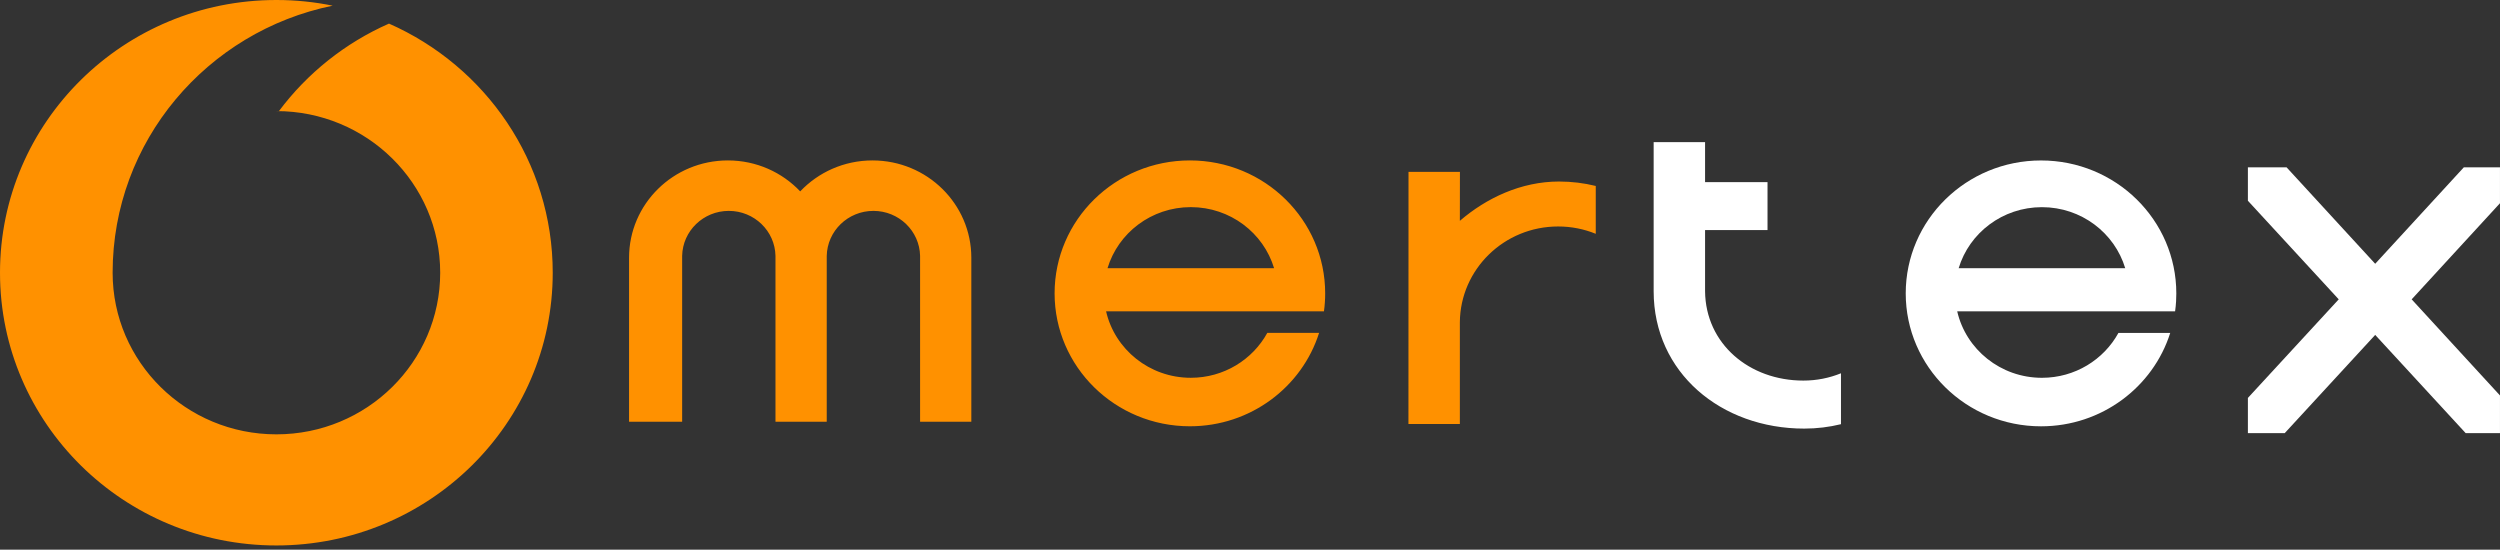 <svg viewBox="0 0 141 31" fill="none" xmlns="http://www.w3.org/2000/svg">
<rect x="0" y="0" width="141" height="31" fill="#333333" stroke="none"/>
<path d="M31.174 15.382C31.174 23.877 24.195 30.764 15.587 30.764C6.979 30.764 0 23.877 0 15.382C0 6.887 6.979 0 15.587 0C16.674 0 17.738 0.11 18.763 0.32C11.678 1.768 6.352 7.961 6.352 15.382C6.352 20.416 10.488 24.497 15.589 24.497C20.691 24.497 24.827 20.416 24.827 15.382C24.827 10.348 20.691 6.266 15.589 6.266L15.735 6.262C17.328 4.133 19.463 2.422 21.939 1.331C27.382 3.73 31.174 9.119 31.174 15.382ZM41.053 9.048C37.975 9.048 35.479 11.505 35.479 14.536L35.479 14.57L35.479 14.638L35.479 23.784H38.473V14.434C38.5 13.027 39.669 11.894 41.105 11.894C42.542 11.894 43.71 13.027 43.737 14.434V23.784H46.628V14.434C46.656 13.027 47.824 11.894 49.261 11.894C50.697 11.894 51.865 13.027 51.893 14.434V23.784H54.783L54.783 14.638L54.783 14.569L54.783 14.536C54.783 11.505 52.288 9.048 49.209 9.048C47.599 9.048 46.149 9.72 45.131 10.794C44.114 9.72 42.663 9.048 41.053 9.048ZM59.479 16.545C59.479 12.405 62.895 9.048 67.11 9.048C71.324 9.048 74.74 12.405 74.74 16.545C74.74 16.889 74.717 17.227 74.671 17.558H62.383C62.876 19.704 64.828 21.307 67.161 21.307C69.027 21.307 70.649 20.282 71.476 18.774H74.397C73.431 21.826 70.534 24.042 67.11 24.042C62.895 24.042 59.479 20.686 59.479 16.545ZM62.464 15.127H71.859C71.259 13.136 69.383 11.682 67.161 11.682C64.94 11.682 63.064 13.136 62.464 15.127ZM82.336 12.455C83.831 11.169 85.788 10.238 87.93 10.238C88.644 10.238 89.338 10.324 90.001 10.488V13.187C89.347 12.92 88.63 12.773 87.878 12.773C84.835 12.773 82.364 15.184 82.336 18.169V23.913H79.436L79.44 9.695H82.34L82.336 12.455Z" fill="#FF9100"/>
<path d="M93.266 16.424C93.266 21.017 97.068 24.173 101.759 24.173C102.474 24.173 103.168 24.087 103.831 23.924V21.053C103.177 21.319 102.46 21.465 101.708 21.465C98.664 21.465 96.194 19.397 96.166 16.424V12.975H99.688V10.274H96.166V8.016H93.266V16.424ZM115.114 9.05C119.328 9.05 122.744 12.406 122.744 16.547C122.744 16.697 122.74 16.846 122.731 16.995C122.72 17.185 122.701 17.374 122.675 17.56H110.387C110.88 19.706 112.832 21.308 115.165 21.308C117.031 21.308 118.653 20.284 119.48 18.776H122.401C121.436 21.828 118.538 24.044 115.114 24.044C110.9 24.044 107.483 20.687 107.483 16.547C107.483 12.406 110.9 9.05 115.114 9.05ZM115.165 11.684C112.944 11.684 111.068 13.137 110.468 15.128H119.863C119.263 13.137 117.387 11.684 115.165 11.684Z" fill="white"/>
<path d="M140.999 9.436V11.461L136.018 16.883L140.999 22.304V24.43H139.065L133.961 18.889L128.857 24.43H126.781V22.443L131.904 16.883L126.781 11.322V9.436H128.962L133.961 14.877L138.961 9.436H140.999Z" fill="white"/>
</svg>
